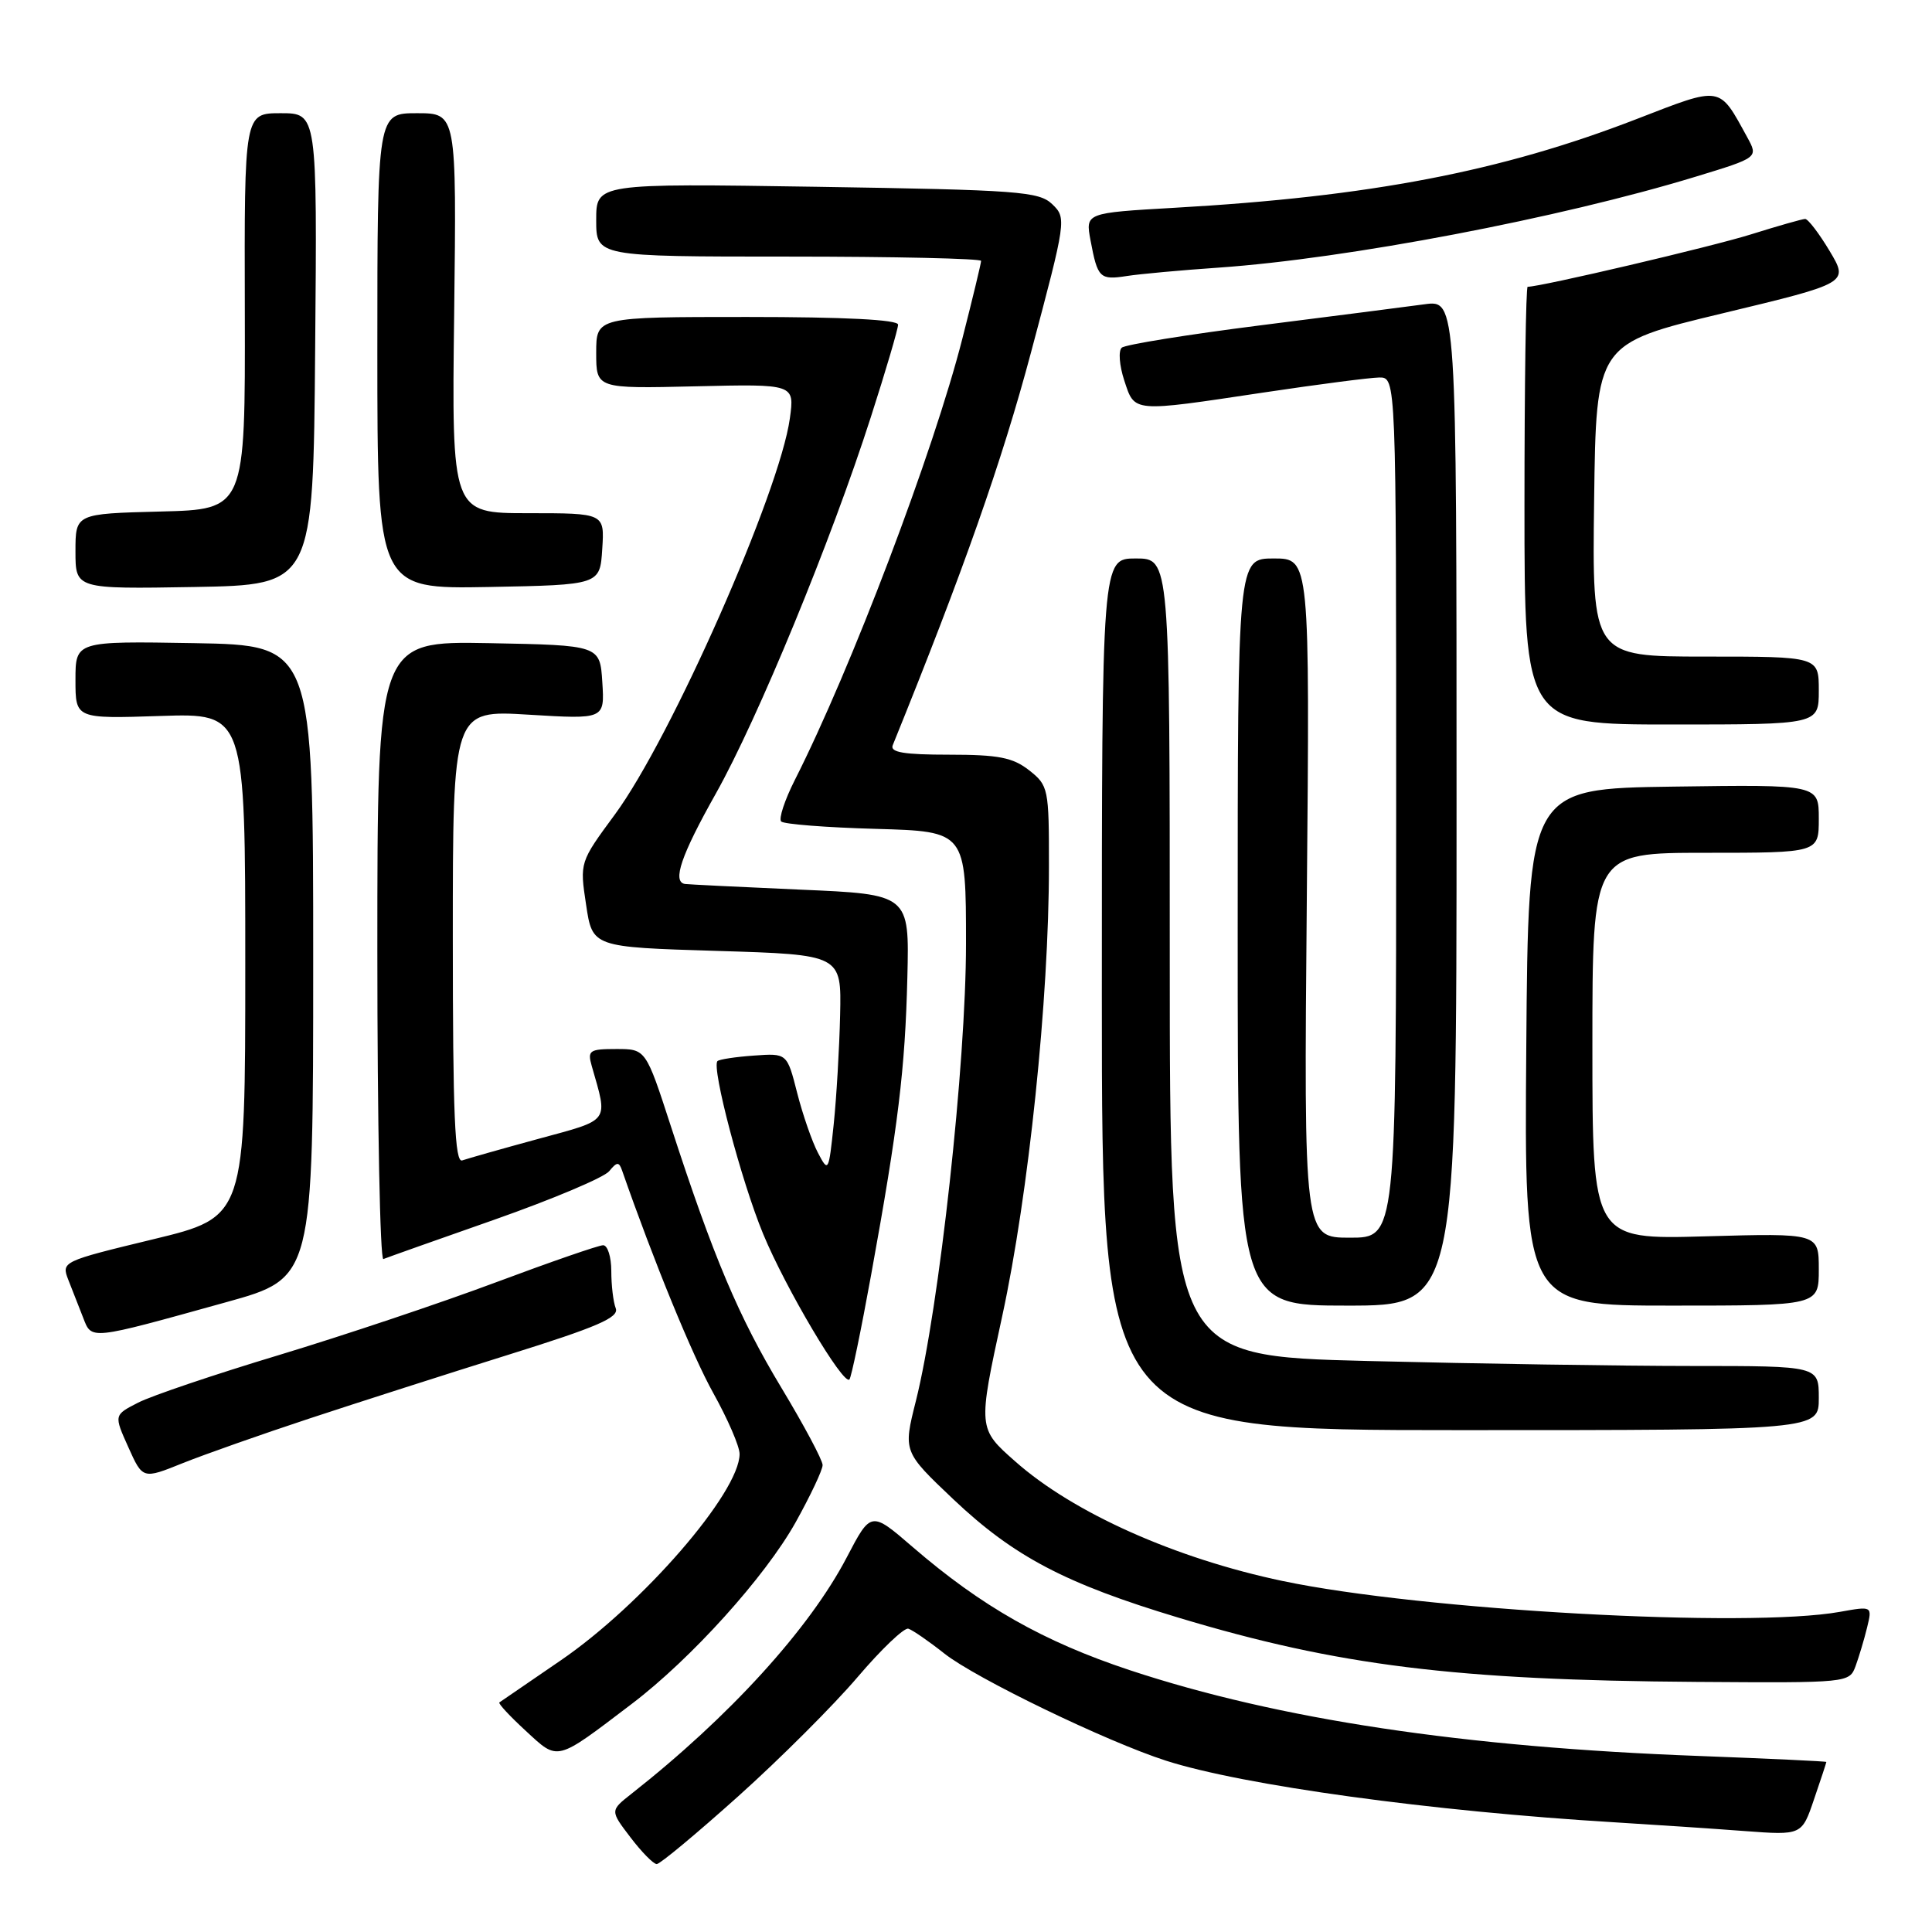 <?xml version="1.0" encoding="UTF-8" standalone="no"?>
<!DOCTYPE svg PUBLIC "-//W3C//DTD SVG 1.1//EN" "http://www.w3.org/Graphics/SVG/1.1/DTD/svg11.dtd" >
<svg xmlns="http://www.w3.org/2000/svg" xmlns:xlink="http://www.w3.org/1999/xlink" version="1.1" viewBox="0 0 256 256">
 <g >
 <path fill="currentColor"
d=" M 97.86 237.98 C 103.39 233.02 110.48 225.93 113.63 222.23 C 116.78 218.53 119.81 215.64 120.36 215.81 C 120.91 215.98 123.06 217.46 125.13 219.10 C 129.27 222.38 146.65 230.78 154.50 233.30 C 164.68 236.57 189.71 240.01 214.00 241.47 C 219.22 241.79 226.93 242.30 231.12 242.62 C 238.75 243.19 238.75 243.19 240.37 238.41 C 241.27 235.79 242.00 233.57 242.00 233.47 C 242.00 233.38 234.46 233.03 225.25 232.68 C 193.92 231.52 169.41 227.83 149.68 221.30 C 138.26 217.51 130.08 212.87 120.95 205.00 C 115.41 200.22 115.41 200.22 112.20 206.36 C 107.25 215.84 96.63 227.50 83.64 237.71 C 80.84 239.92 80.84 239.92 83.54 243.46 C 85.02 245.41 86.59 247.00 87.02 247.00 C 87.46 247.00 92.33 242.94 97.86 237.98 Z  M 83.73 225.76 C 91.59 219.79 101.37 208.95 105.41 201.74 C 107.38 198.20 109.00 194.78 109.00 194.13 C 109.00 193.48 106.54 188.87 103.54 183.89 C 97.87 174.48 94.54 166.61 88.90 149.25 C 85.57 139.00 85.57 139.00 81.67 139.00 C 78.10 139.00 77.82 139.19 78.41 141.25 C 80.57 148.83 80.97 148.28 71.32 150.91 C 66.47 152.23 61.94 153.52 61.25 153.76 C 60.27 154.12 60.00 147.77 60.00 124.15 C 60.00 94.08 60.00 94.08 70.06 94.70 C 80.12 95.31 80.12 95.31 79.81 90.40 C 79.50 85.50 79.50 85.50 64.75 85.22 C 50.00 84.95 50.00 84.95 50.00 126.06 C 50.00 148.67 50.36 167.02 50.80 166.83 C 51.23 166.65 57.87 164.29 65.55 161.60 C 73.22 158.90 80.05 156.02 80.72 155.19 C 81.75 153.93 82.02 153.92 82.43 155.10 C 86.63 167.15 91.75 179.64 94.52 184.60 C 96.43 188.03 98.00 191.65 98.00 192.66 C 97.99 197.77 85.10 212.63 74.27 220.03 C 70.00 222.95 66.35 225.45 66.17 225.58 C 65.99 225.72 67.56 227.41 69.67 229.35 C 74.03 233.37 73.56 233.49 83.73 225.76 Z  M 245.88 220.75 C 246.33 219.51 247.02 217.22 247.40 215.65 C 248.09 212.81 248.09 212.81 243.79 213.58 C 231.58 215.77 188.47 213.38 169.95 209.49 C 155.74 206.50 142.23 200.47 134.54 193.66 C 129.57 189.28 129.57 189.28 132.80 174.39 C 136.30 158.25 138.99 132.38 138.99 114.82 C 139.00 104.48 138.92 104.08 136.37 102.07 C 134.20 100.37 132.31 100.00 125.76 100.00 C 119.78 100.00 117.91 99.69 118.29 98.75 C 127.67 75.61 132.77 61.12 136.61 46.71 C 141.29 29.16 141.33 28.89 139.43 27.06 C 137.67 25.37 134.98 25.17 108.25 24.75 C 79.00 24.30 79.00 24.30 79.00 29.15 C 79.00 34.00 79.00 34.00 104.50 34.00 C 118.53 34.00 130.00 34.26 130.00 34.57 C 130.00 34.88 128.89 39.49 127.53 44.82 C 123.72 59.80 112.77 88.65 105.32 103.35 C 103.97 106.02 103.16 108.49 103.51 108.85 C 103.87 109.21 109.52 109.65 116.08 109.83 C 128.00 110.17 128.00 110.17 128.00 125.05 C 128.00 140.97 124.45 173.30 121.36 185.63 C 119.67 192.35 119.67 192.35 126.32 198.66 C 134.34 206.25 141.15 209.83 156.16 214.35 C 177.26 220.71 192.87 222.64 224.77 222.86 C 244.95 223.00 245.05 222.99 245.88 220.75 Z  M 41.00 187.96 C 47.33 185.87 59.18 182.07 67.34 179.52 C 79.15 175.83 82.05 174.58 81.59 173.36 C 81.26 172.52 81.00 170.30 81.00 168.42 C 81.00 166.54 80.51 165.00 79.92 165.00 C 79.33 165.00 72.92 167.22 65.67 169.93 C 58.43 172.64 45.53 176.96 37.00 179.54 C 28.47 182.11 20.06 184.95 18.30 185.86 C 15.09 187.50 15.09 187.50 17.00 191.75 C 18.91 196.01 18.91 196.01 24.20 193.88 C 27.12 192.71 34.67 190.05 41.00 187.96 Z  M 241.00 185.25 C 241.00 181.00 241.00 181.00 224.25 181.00 C 215.04 181.00 195.69 180.70 181.25 180.34 C 155.00 179.68 155.00 179.68 155.00 126.84 C 155.00 74.00 155.00 74.00 150.50 74.00 C 146.00 74.00 146.00 74.00 146.00 131.75 C 146.00 189.50 146.00 189.50 193.50 189.50 C 241.00 189.50 241.00 189.50 241.00 185.25 Z  M 115.43 168.92 C 119.03 149.10 119.93 141.70 120.23 129.50 C 120.50 118.50 120.50 118.50 106.00 117.88 C 98.03 117.53 91.16 117.19 90.75 117.13 C 89.05 116.84 90.26 113.31 94.86 105.14 C 100.42 95.23 110.12 71.69 115.39 55.27 C 117.38 49.09 119.00 43.58 119.00 43.02 C 119.00 42.36 111.91 42.00 99.00 42.00 C 79.00 42.00 79.00 42.00 79.00 46.75 C 79.00 51.50 79.00 51.50 92.14 51.19 C 105.29 50.88 105.29 50.88 104.66 55.44 C 103.32 65.20 88.92 97.82 81.47 107.93 C 76.81 114.26 76.81 114.26 77.66 119.88 C 78.50 125.50 78.50 125.50 95.00 126.00 C 111.50 126.50 111.50 126.50 111.32 134.50 C 111.22 138.90 110.84 145.41 110.47 148.98 C 109.81 155.29 109.76 155.38 108.39 152.77 C 107.61 151.29 106.37 147.72 105.63 144.82 C 104.29 139.55 104.29 139.55 99.89 139.87 C 97.48 140.04 95.31 140.37 95.07 140.60 C 94.25 141.41 98.24 156.55 101.12 163.50 C 104.08 170.67 111.74 183.59 112.55 182.79 C 112.80 182.54 114.09 176.30 115.43 168.92 Z  M 30.00 172.54 C 41.50 169.35 41.50 169.35 41.50 127.42 C 41.50 85.50 41.50 85.50 25.75 85.22 C 10.00 84.95 10.00 84.95 10.00 90.10 C 10.00 95.24 10.00 95.24 21.25 94.87 C 32.50 94.50 32.50 94.50 32.50 127.88 C 32.50 161.26 32.50 161.26 20.30 164.21 C 8.22 167.13 8.12 167.18 9.05 169.58 C 9.57 170.91 10.45 173.16 11.01 174.58 C 12.17 177.57 11.72 177.62 30.00 172.54 Z  M 193.00 106.37 C 193.00 39.74 193.00 39.74 188.75 40.32 C 186.41 40.64 176.62 41.89 167.00 43.11 C 157.38 44.33 149.11 45.66 148.64 46.07 C 148.17 46.48 148.32 48.43 148.97 50.41 C 150.38 54.69 149.90 54.64 167.50 52.00 C 174.65 50.93 181.51 50.04 182.75 50.02 C 185.00 50.00 185.00 50.00 185.00 107.00 C 185.00 164.00 185.00 164.00 178.88 164.00 C 172.76 164.00 172.76 164.00 173.16 119.00 C 173.56 74.00 173.56 74.00 168.78 74.00 C 164.00 74.00 164.00 74.00 164.00 123.50 C 164.00 173.00 164.00 173.00 178.50 173.00 C 193.00 173.00 193.00 173.00 193.00 106.37 Z  M 241.00 168.20 C 241.00 163.40 241.00 163.40 226.00 163.82 C 211.00 164.25 211.00 164.25 211.00 138.62 C 211.00 113.00 211.00 113.00 226.00 113.00 C 241.00 113.00 241.00 113.00 241.00 108.48 C 241.00 103.96 241.00 103.96 221.75 104.23 C 202.50 104.50 202.50 104.50 202.24 138.75 C 201.97 173.00 201.97 173.00 221.49 173.00 C 241.00 173.00 241.00 173.00 241.00 168.20 Z  M 241.00 91.50 C 241.00 87.00 241.00 87.00 225.98 87.00 C 210.96 87.00 210.96 87.00 211.23 66.27 C 211.50 45.54 211.50 45.54 228.24 41.52 C 244.97 37.50 244.97 37.50 242.43 33.25 C 241.03 30.91 239.57 29.01 239.19 29.01 C 238.81 29.02 235.57 29.94 232.00 31.06 C 226.80 32.69 204.17 38.00 202.42 38.00 C 202.19 38.00 202.00 51.05 202.00 67.00 C 202.00 96.00 202.00 96.00 221.50 96.00 C 241.00 96.00 241.00 96.00 241.00 91.50 Z  M 41.76 46.25 C 42.03 15.00 42.03 15.00 37.20 15.00 C 32.37 15.00 32.37 15.00 32.44 41.25 C 32.50 67.50 32.50 67.50 21.25 67.78 C 10.00 68.07 10.00 68.07 10.00 73.06 C 10.00 78.05 10.00 78.05 25.75 77.78 C 41.50 77.50 41.50 77.50 41.76 46.25 Z  M 79.80 72.75 C 80.11 68.00 80.11 68.00 69.98 68.00 C 59.85 68.00 59.85 68.00 60.18 41.50 C 60.50 15.00 60.50 15.00 55.25 15.00 C 50.00 15.00 50.00 15.00 50.00 46.53 C 50.00 78.05 50.00 78.05 64.75 77.78 C 79.50 77.50 79.50 77.50 79.80 72.75 Z  M 161.50 35.46 C 178.48 34.28 206.67 28.91 224.69 23.41 C 232.99 20.88 232.99 20.88 231.52 18.19 C 227.73 11.28 228.24 11.37 216.82 15.79 C 198.89 22.73 181.51 26.06 155.66 27.53 C 143.82 28.21 143.82 28.21 144.50 31.85 C 145.44 36.85 145.72 37.13 149.33 36.57 C 151.07 36.30 156.55 35.80 161.50 35.46 Z "/>
</g>
</svg>